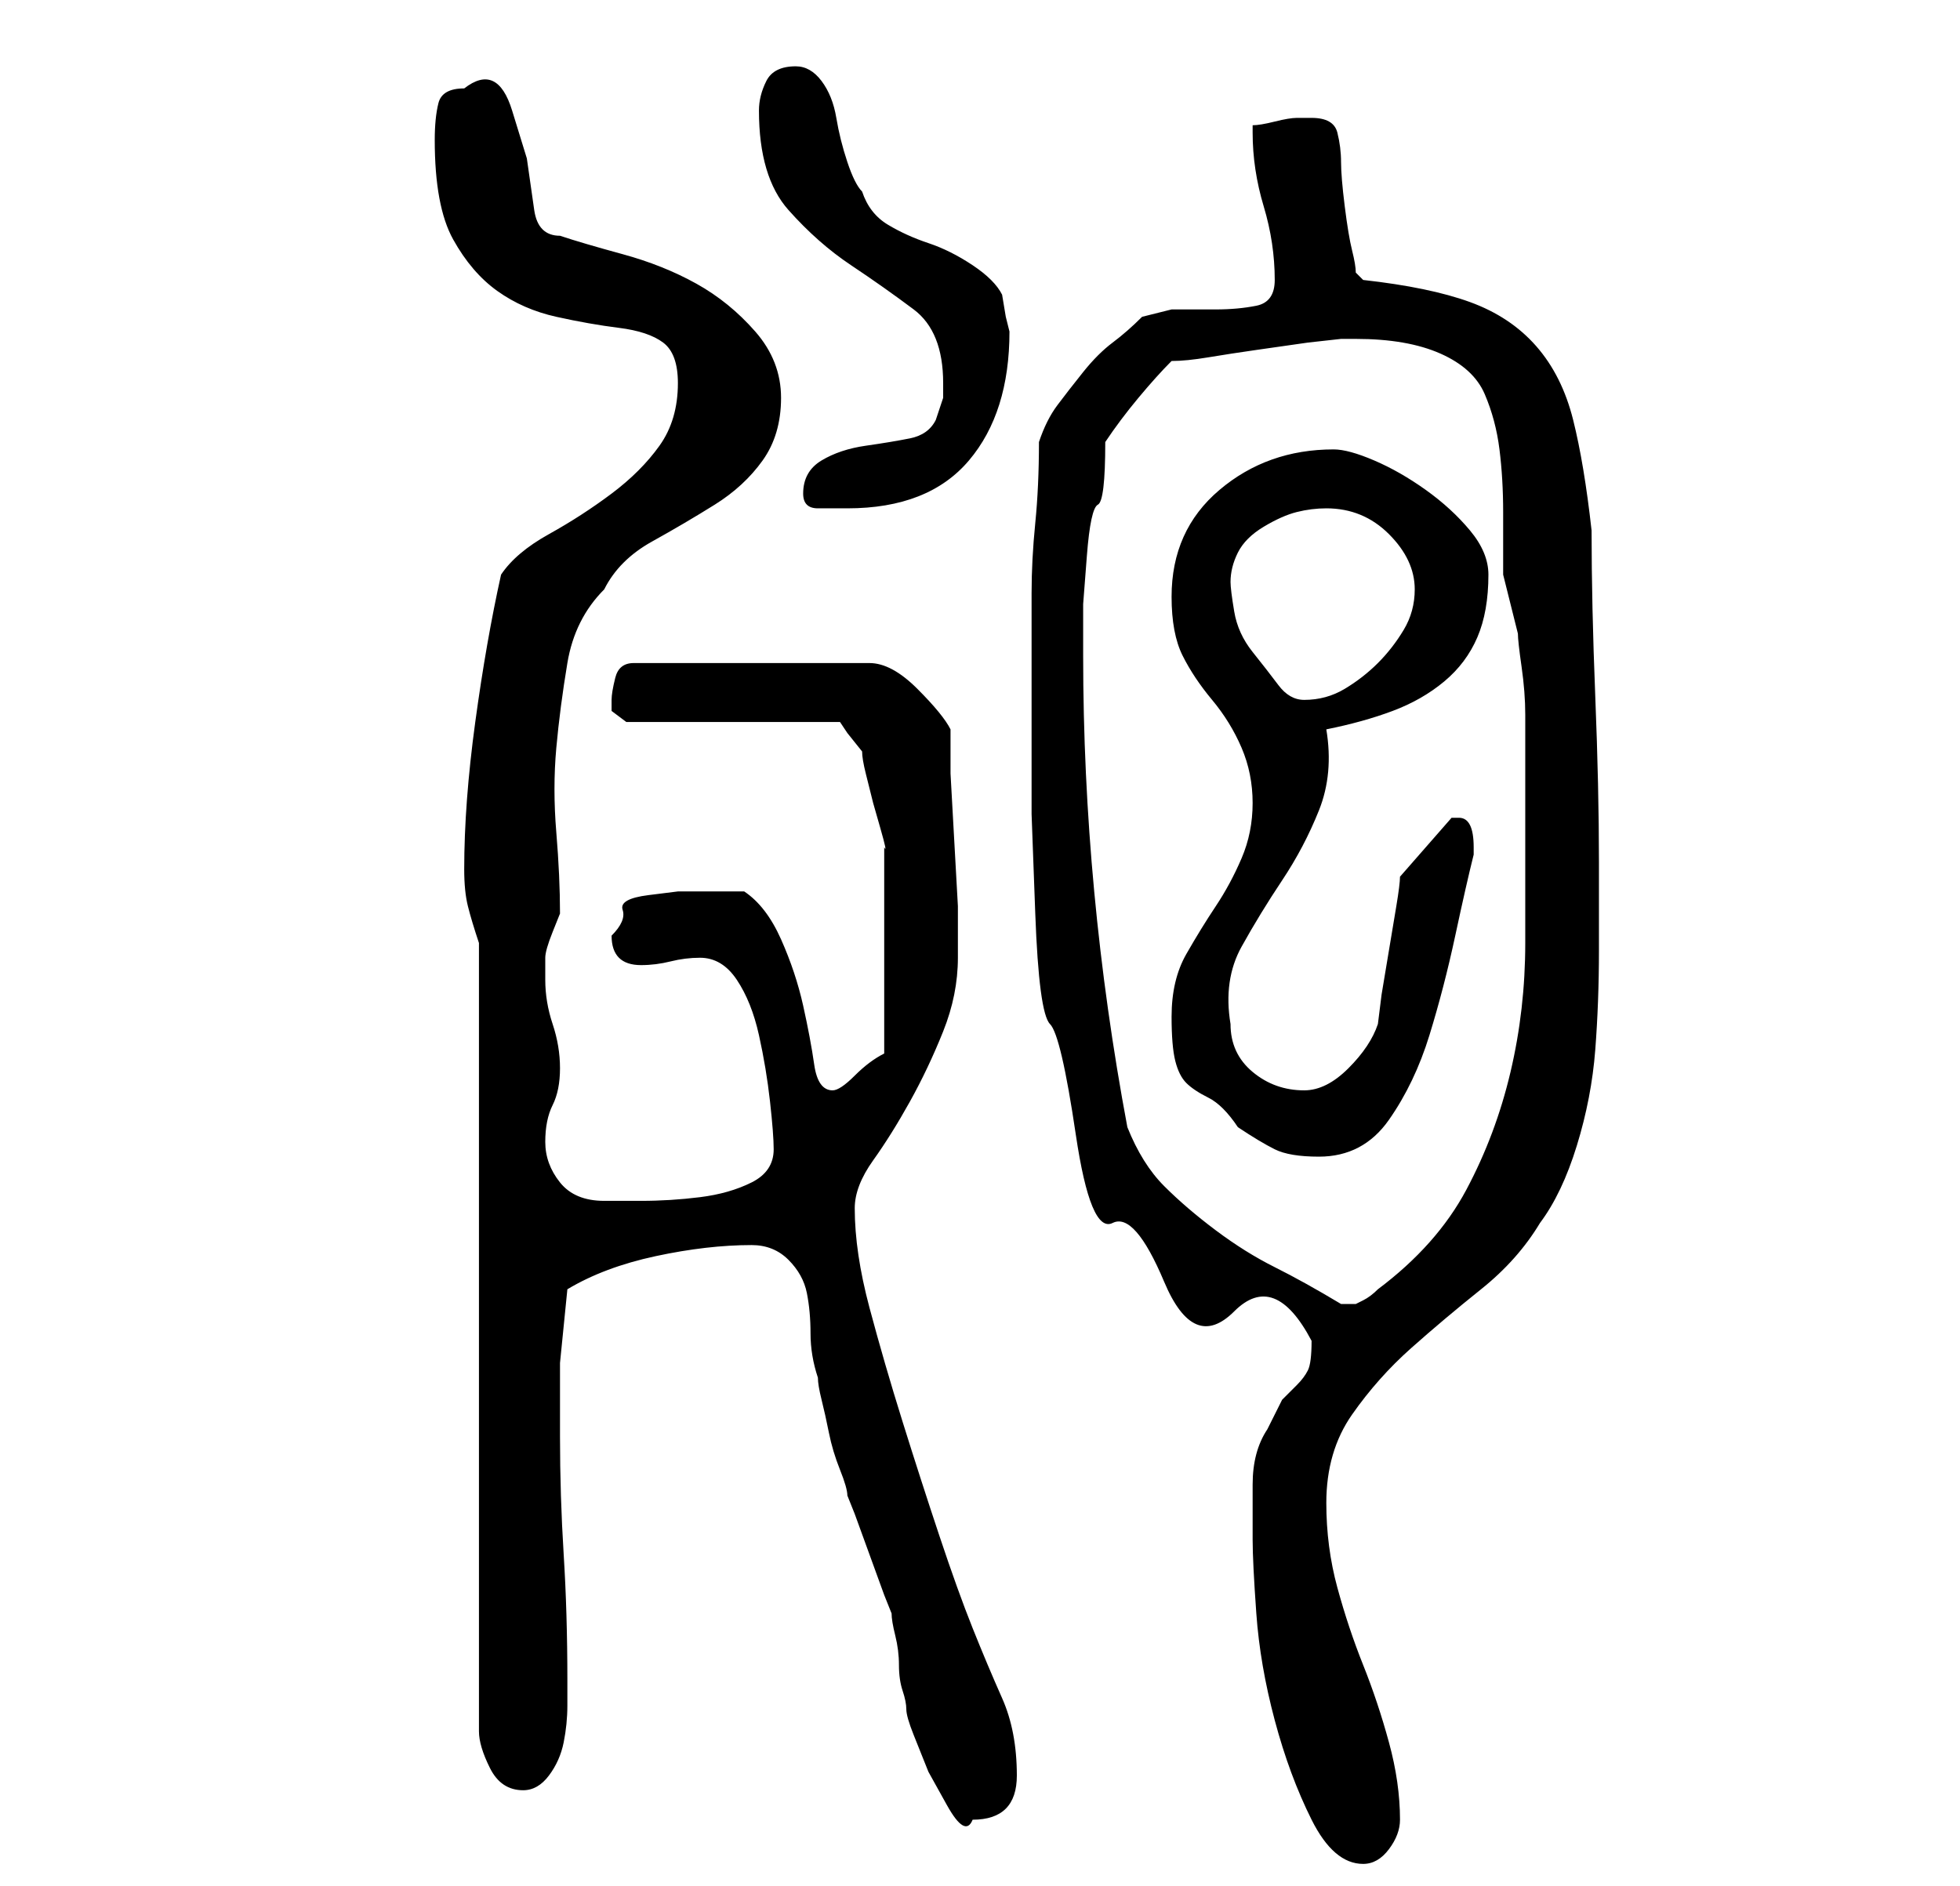 <?xml version="1.0" standalone="no"?>
<!DOCTYPE svg PUBLIC "-//W3C//DTD SVG 1.1//EN" "http://www.w3.org/Graphics/SVG/1.1/DTD/svg11.dtd" >
<svg xmlns="http://www.w3.org/2000/svg" xmlns:xlink="http://www.w3.org/1999/xlink" version="1.1" viewBox="-10 0 266 256">
   <path fill="currentColor"
d="M160 209q0 3 0.5 10t2.5 14.5t5 13.5t7 6q2 0 3.5 -2t1.5 -4q0 -5 -1.5 -10.5t-3.5 -10.5t-3.5 -10.5t-1.5 -11.5q0 -7 3.5 -12t8 -9t9.5 -8t8 -9q3 -4 5 -10.5t2.5 -13t0.5 -13.5v-12q0 -10 -0.5 -22.5t-0.5 -22.5q-1 -9 -2.5 -15t-5 -10t-9 -6t-14.5 -3l-1 -1
q0 -1 -0.5 -3t-1 -6t-0.5 -6t-0.5 -4t-3.5 -2h-2q-1 0 -3 0.5t-3 0.5v1q0 5 1.5 10t1.5 10q0 3 -2.5 3.5t-5.5 0.5h-6t-4 1q-2 2 -4 3.5t-4 4t-3.5 4.5t-2.5 5q0 6 -0.5 11t-0.5 9.5v9.5v10v10.5t0.5 13.5t2 15t3.5 15t5 12t7 8t9.5 4t10.5 4q0 3 -0.5 4t-1.5 2l-2 2t-2 4
q-2 3 -2 7.5v7.5zM92 169q3 0 5 2t2.5 4.5t0.5 5.5t1 6q0 1 0.5 3t1 4.5t1.5 5t1 3.5l1 2.5t2 5.5t2 5.5l1 2.5q0 1 0.5 3t0.5 4t0.5 3.5t0.5 2.5t1 3.5l2 5t2.5 4.5t3.5 2q3 0 4.5 -1.5t1.5 -4.5q0 -6 -2 -10.5t-4 -9.5t-4.5 -12.5t-5 -15.5t-4.5 -15.5t-2 -13.5
q0 -3 2.5 -6.5t5 -8t4.5 -9.5t2 -10v-2v-5t-0.5 -9t-0.5 -9v-6q-1 -2 -4.5 -5.5t-6.5 -3.5h-32q-2 0 -2.5 2t-0.5 3v1.5t2 1.5h29l1 1.5t2 2.5q0 1 0.5 3l1 4t1 3.5t0.5 2.5v2v3.5v4.5v4v3v4.5v4.5v2q-2 1 -4 3t-3 2q-2 0 -2.5 -3.5t-1.5 -8t-3 -9t-5 -6.5h-5h-4t-4 0.5
t-3.5 2t-1.5 3.5q0 4 4 4q2 0 4 -0.5t4 -0.5q3 0 5 3t3 7.5t1.5 9t0.5 6.5q0 3 -3 4.5t-7 2t-8 0.5h-5q-4 0 -6 -2.5t-2 -5.5t1 -5t1 -5t-1 -6t-1 -6v-3q0 -1 1 -3.5l1 -2.5q0 -5 -0.5 -11t0 -11.5t1.5 -11.5t5 -10q2 -4 6.5 -6.5t8.5 -5t6.5 -6t2.5 -8.5t-3.5 -9t-8 -6.5
t-10 -4t-8.5 -2.5q-3 0 -3.5 -3.5l-1 -7t-2 -6.5t-6.5 -3q-3 0 -3.5 2t-0.5 5q0 9 2.5 13.5t6 7t8 3.5t8.5 1.5t6 2t2 5.5q0 5 -2.5 8.5t-6.5 6.5t-8.5 5.5t-6.5 5.5q-2 9 -3.5 20t-1.5 20q0 3 0.5 5t1.5 5v107q0 2 1.5 5t4.5 3q2 0 3.5 -2t2 -4.5t0.5 -5v-3.5
q0 -9 -0.5 -17t-0.5 -16v-10t1 -10q5 -3 12 -4.5t13 -1.5zM143 153q-3 -16 -4.5 -32t-1.5 -32v-7t0.5 -6.5t1.5 -7t1 -8.5q2 -3 4.5 -6t4.5 -5q2 0 5 -0.5t6.5 -1l7 -1t4.5 -0.5h2q7 0 11.5 2t6 5.5t2 7.5t0.5 8.5v8.5t2 8q0 1 0.5 4.5t0.5 6.5v7v4v20q0 9 -2 17.5t-6 16
t-12 13.5q-1 1 -2 1.5l-1 0.5h-1h-1q-5 -3 -9 -5t-8 -5t-7 -6t-5 -8zM149 138q0 4 0.5 6t1.5 3t3 2t4 4q3 2 5 3t6 1q6 0 9.5 -5t5.5 -11.5t3.5 -13.5t2.5 -11v-1q0 -2 -0.5 -3t-1.5 -1h-1l-7 8q0 1 -0.5 4l-1 6l-1 6t-0.5 4q-1 3 -4 6t-6 3q-4 0 -7 -2.5t-3 -6.5
q-1 -6 1.5 -10.5t5.5 -9t5 -9.5t1 -11q5 -1 9 -2.5t7 -4t4.5 -6t1.5 -8.5q0 -3 -2.5 -6t-6 -5.5t-7 -4t-5.5 -1.5q-9 0 -15.5 5.5t-6.5 14.5q0 5 1.5 8t4 6t4 6.5t1.5 7.5t-1.5 7.5t-3.5 6.5t-4 6.5t-2 8.5zM157 79q0 -2 1 -4t3.5 -3.5t4.5 -2t4 -0.5q5 0 8.5 3.5t3.5 7.5
q0 3 -1.5 5.5t-3.5 4.5t-4.5 3.5t-5.5 1.5q-2 0 -3.5 -2t-3.5 -4.5t-2.5 -5.5t-0.5 -4zM99 67q0 2 2 2h4q11 0 16.5 -6.5t5.5 -17.5l-0.5 -2t-0.5 -3q-1 -2 -4 -4t-6 -3t-5.5 -2.5t-3.5 -4.5q-1 -1 -2 -4t-1.5 -6t-2 -5t-3.5 -2q-3 0 -4 2t-1 4q0 9 4 13.5t8.5 7.5t8.5 6
t4 10v2t-1 3q-1 2 -3.5 2.5t-6 1t-6 2t-2.5 4.5z" />
</svg>

